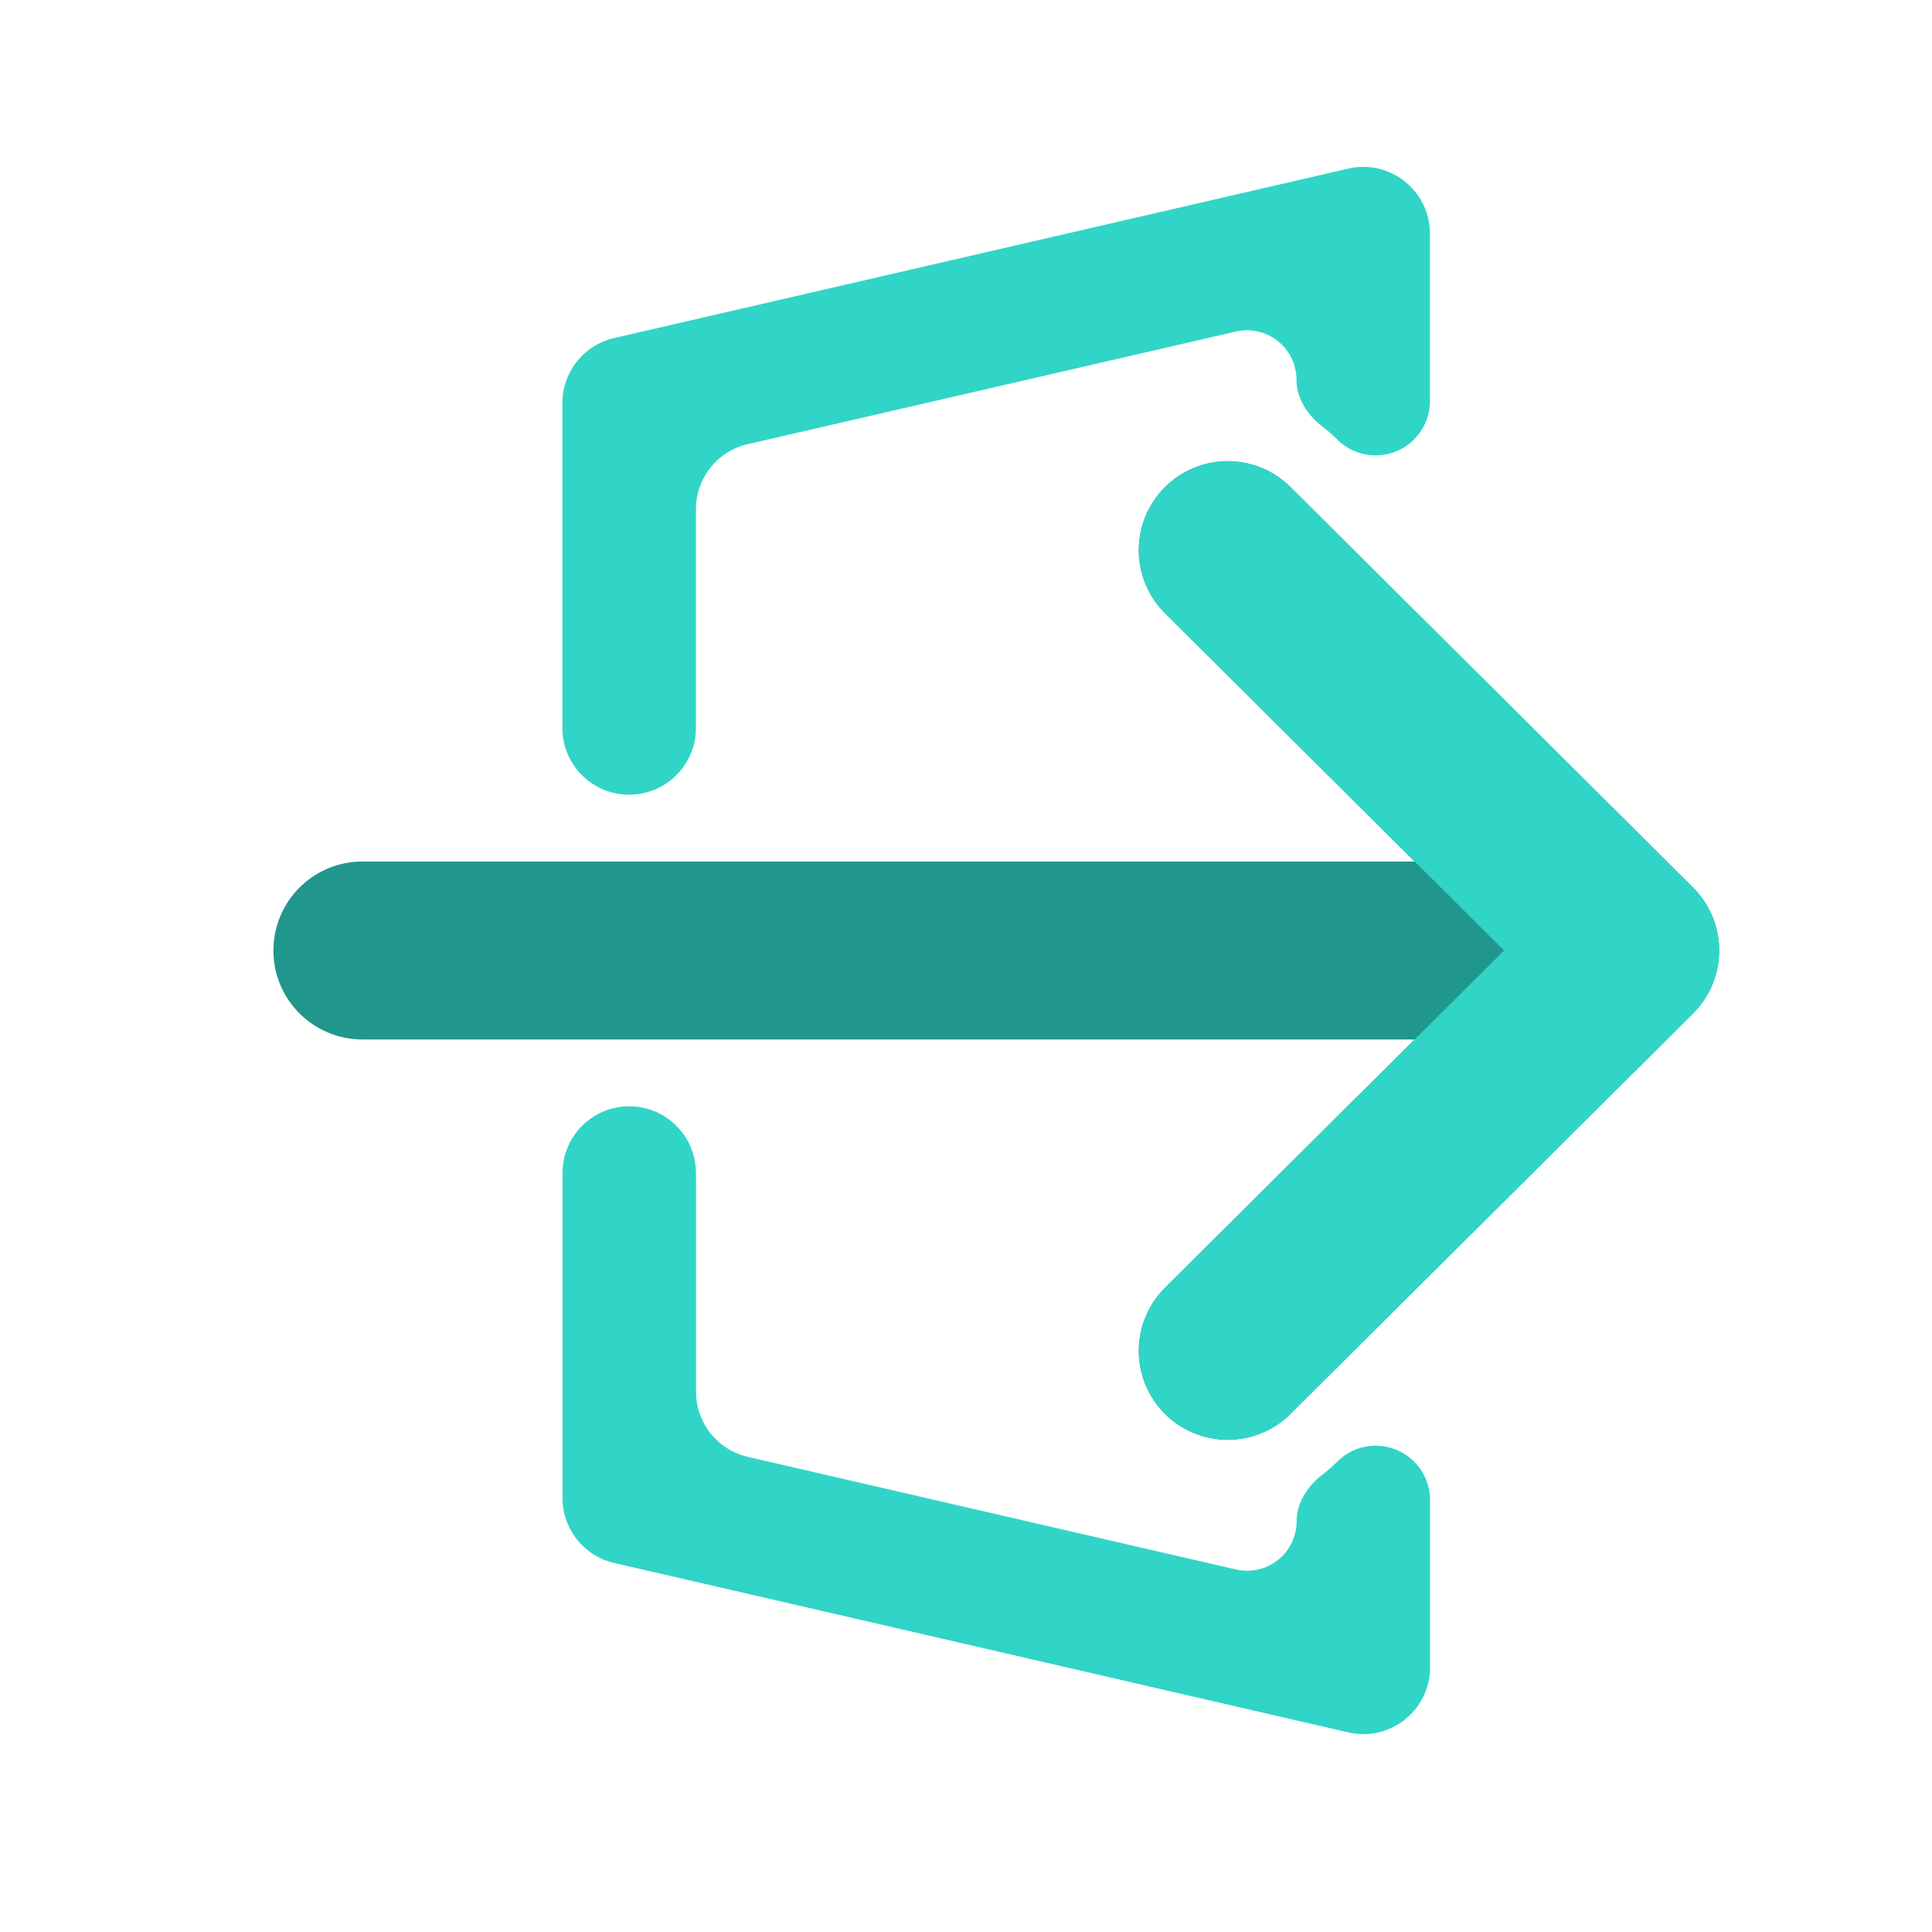 <svg xmlns="http://www.w3.org/2000/svg" width="32" height="32" fill="none" xmlns:v="https://vecta.io/nano"><path fill-rule="evenodd" d="M10.422 13.162c.61 0 1.105-.495 1.105-1.105V8.434c0-.515.355-.961.857-1.077l8.088-1.866a.82.82 0 0 1 1.002.797c0 .312.184.587.431.778.086.066.169.139.247.217a.9.9 0 0 0 1.532-.637V4.749 3.87c0-.711-.661-1.237-1.354-1.077l-.857.198-11.301 2.608c-.501.116-.857.562-.857 1.077v5.382c0 .61.495 1.105 1.105 1.105zm1.105 6.267c0-.61-.495-1.105-1.105-1.105s-1.105.495-1.105 1.105v5.382c0 .515.355.961.857 1.077l11.301 2.608.857.198c.692.16 1.354-.366 1.354-1.077v-.879-1.896a.9.9 0 0 0-1.532-.637 2.61 2.61 0 0 1-.247.217c-.247.19-.431.466-.431.777a.82.82 0 0 1-1.002.797l-8.088-1.866c-.502-.116-.857-.562-.857-1.077v-3.623z" fill="#30d5c8"/><g stroke-width="2.947" stroke-linecap="round" stroke-linejoin="round"><path d="M20.335 9.112l6.666 6.631m0 0l-6.666 6.631m6.666-6.631H6.002" stroke="#21968d"/><path d="M20.336 9.112l6.666 6.631m0 0l-6.666 6.631m6.666-6.631h0" stroke="#30d5c8"/></g></svg>